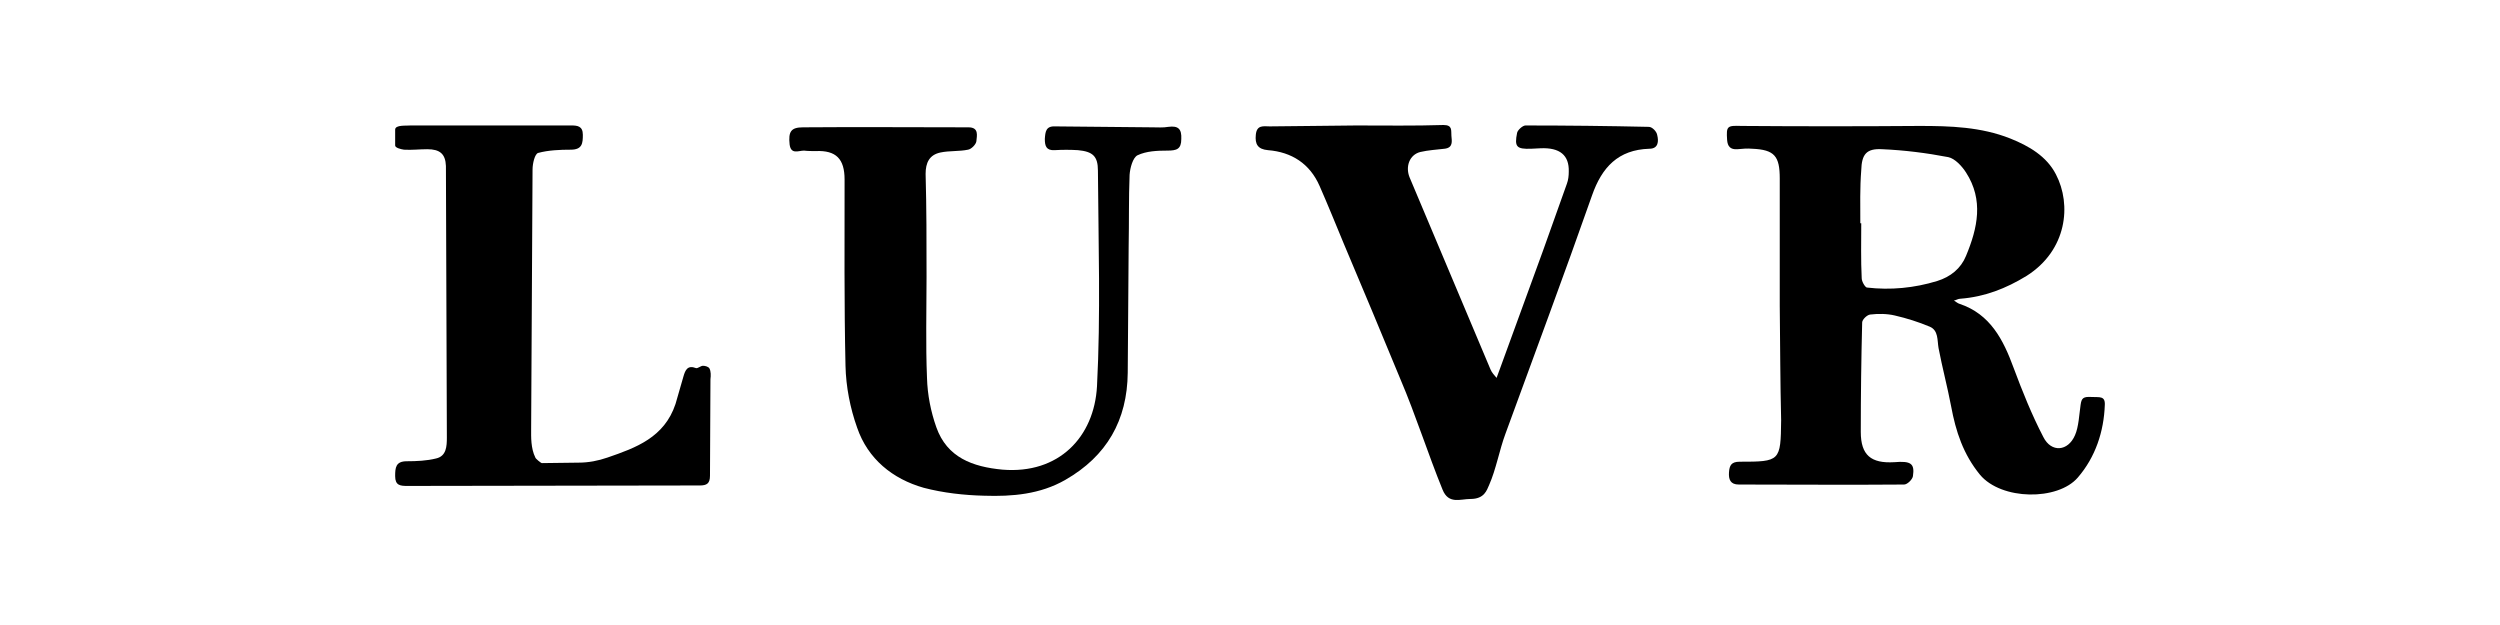 <svg width="160" height="40" viewBox="0 0 160 40" fill="none" xmlns="http://www.w3.org/2000/svg">
<path d="M113.904 19.565C113.904 16.852 113.904 14.14 113.904 11.428C113.904 9.997 113.576 9.58 112.145 9.52C111.817 9.49 111.519 9.52 111.191 9.55C110.744 9.58 110.565 9.371 110.535 8.954C110.476 8.06 110.535 8.03 111.459 8.06C115.245 8.089 119.06 8.089 122.845 8.06C124.813 8.06 126.78 8.119 128.658 8.864C129.85 9.341 130.982 9.997 131.579 11.159C132.592 13.097 132.294 16.018 129.701 17.657C128.389 18.462 127.018 18.998 125.468 19.118C125.319 19.118 125.2 19.207 125.051 19.237C125.17 19.297 125.289 19.416 125.409 19.445C127.376 20.101 128.21 21.741 128.866 23.529C129.433 25.049 130.029 26.539 130.774 27.97C131.281 28.983 132.354 28.894 132.801 27.851C133.039 27.314 133.069 26.51 133.158 25.913C133.218 25.466 133.337 25.377 133.874 25.407C134.351 25.436 134.738 25.317 134.708 25.913C134.649 27.612 134.112 29.252 132.979 30.563C131.698 32.053 128.091 32.024 126.72 30.384C125.647 29.073 125.17 27.612 124.872 26.003C124.634 24.751 124.306 23.529 124.067 22.277C123.978 21.77 124.067 21.145 123.501 20.906C122.786 20.608 122.041 20.369 121.266 20.191C120.759 20.071 120.193 20.071 119.686 20.131C119.477 20.161 119.179 20.459 119.179 20.638C119.12 22.963 119.09 25.317 119.09 27.642C119.09 29.133 119.746 29.669 121.236 29.58C122.309 29.49 122.547 29.669 122.428 30.474C122.398 30.682 122.07 31.01 121.862 31.01C118.345 31.04 114.798 31.01 111.281 31.01C110.744 31.01 110.625 30.682 110.655 30.235C110.684 29.788 110.804 29.55 111.34 29.55C113.933 29.55 113.963 29.52 113.993 26.897C113.933 24.453 113.933 22.009 113.904 19.565ZM119.06 14.289C119.09 14.289 119.09 14.289 119.12 14.289C119.12 15.451 119.09 16.644 119.149 17.806C119.149 18.015 119.358 18.372 119.477 18.402C120.997 18.581 122.518 18.432 123.978 17.985C124.842 17.717 125.498 17.18 125.826 16.375C126.571 14.587 126.959 12.799 125.826 11.04C125.558 10.623 125.111 10.146 124.693 10.057C123.292 9.788 121.862 9.609 120.461 9.55C119.447 9.49 119.149 9.878 119.12 10.891C119.03 12.024 119.06 13.156 119.06 14.289Z" fill="black"/>
<path d="M59.299 17.717C59.299 19.863 59.239 22.039 59.328 24.185C59.358 25.258 59.567 26.331 59.925 27.344C60.61 29.282 62.249 29.878 64.157 30.057C67.764 30.355 70.029 27.97 70.208 24.721C70.446 20.131 70.297 15.511 70.267 10.921C70.267 9.997 69.939 9.699 68.986 9.61C68.479 9.58 68.002 9.58 67.495 9.61C66.959 9.639 66.869 9.341 66.869 8.894C66.899 8.447 66.929 8.06 67.525 8.089C69.582 8.119 71.668 8.119 73.725 8.149C74.082 8.149 74.44 8.179 74.768 8.119C75.424 8.03 75.632 8.268 75.603 8.894C75.603 9.55 75.305 9.639 74.708 9.639C74.053 9.639 73.367 9.669 72.801 9.937C72.503 10.086 72.324 10.742 72.294 11.189C72.234 12.71 72.264 14.23 72.234 15.75C72.205 18.462 72.205 21.145 72.175 23.857C72.145 26.897 70.834 29.192 68.181 30.712C66.571 31.636 64.783 31.785 62.995 31.726C61.713 31.696 60.372 31.547 59.12 31.219C57.123 30.653 55.543 29.371 54.858 27.374C54.41 26.122 54.142 24.751 54.112 23.41C54.023 19.446 54.053 15.452 54.053 11.487C54.053 10.176 53.516 9.61 52.205 9.669C51.966 9.669 51.698 9.669 51.46 9.639C51.102 9.639 50.625 9.908 50.536 9.252C50.446 8.417 50.625 8.149 51.4 8.149C54.917 8.119 58.464 8.149 61.981 8.149C62.667 8.149 62.518 8.686 62.488 9.043C62.458 9.252 62.16 9.55 61.951 9.58C61.385 9.699 60.759 9.639 60.193 9.759C59.477 9.908 59.239 10.414 59.239 11.13C59.299 13.276 59.299 15.481 59.299 17.717Z" fill="black"/>
<path d="M86.78 8.03C88.658 8.03 90.535 8.06 92.383 8C92.98 8 92.86 8.358 92.89 8.686C92.92 9.043 93.009 9.46 92.443 9.52C91.936 9.58 91.4 9.61 90.893 9.729C90.208 9.908 89.939 10.653 90.208 11.338C91.936 15.451 93.665 19.535 95.394 23.648C95.483 23.857 95.632 24.006 95.781 24.185C95.841 24.006 95.93 23.797 95.99 23.618C96.914 21.085 97.838 18.551 98.762 16.018C99.269 14.587 99.775 13.186 100.282 11.756C100.371 11.517 100.401 11.249 100.401 10.981C100.431 9.937 99.835 9.431 98.583 9.49C98.374 9.49 98.196 9.52 97.987 9.52C97.063 9.55 96.914 9.401 97.093 8.507C97.123 8.328 97.451 8.03 97.629 8.03C100.252 8.03 102.905 8.06 105.528 8.119C105.737 8.119 106.035 8.417 106.064 8.656C106.154 9.013 106.154 9.52 105.558 9.52C103.561 9.58 102.518 10.712 101.892 12.501C100.103 17.598 98.196 22.694 96.348 27.762C95.96 28.805 95.751 30.027 95.304 31.04C95.155 31.368 95.006 31.934 94.112 31.934C93.457 31.934 92.711 32.292 92.324 31.338C91.4 29.073 90.595 26.539 89.641 24.304C88.449 21.413 87.227 18.492 86.005 15.601C85.498 14.379 84.992 13.127 84.455 11.905C83.829 10.474 82.667 9.729 81.147 9.61C80.491 9.55 80.312 9.222 80.372 8.626C80.431 7.97 80.878 8.089 81.266 8.089C83.144 8.06 84.962 8.06 86.78 8.03Z" fill="black"/>
<path d="M45.409 23.589C45.349 23.469 45.141 23.41 44.992 23.41C44.843 23.41 44.664 23.589 44.545 23.559C44.008 23.35 43.859 23.678 43.74 24.095C43.561 24.691 43.412 25.258 43.233 25.854C42.518 28 40.7 28.656 38.882 29.282C38.285 29.49 37.66 29.609 37.034 29.609C36.259 29.609 35.454 29.639 34.679 29.639C34.619 29.639 34.262 29.341 34.262 29.282C33.964 28.685 33.993 27.94 33.993 27.493L34.083 10.861C34.083 10.444 34.232 9.848 34.441 9.788C35.096 9.61 35.841 9.58 36.527 9.58C37.272 9.58 37.302 9.162 37.302 8.626C37.302 8.06 36.944 8.03 36.557 8.03C33.129 8.03 29.701 8.03 26.274 8.03C26.035 8.06 25.29 7.97 25.29 8.298C25.29 8.656 25.29 8.894 25.29 9.311C25.29 9.46 25.648 9.55 25.856 9.58C26.363 9.61 26.84 9.55 27.347 9.55C28.151 9.55 28.509 9.848 28.539 10.623L28.599 28C28.599 28.566 28.569 29.192 27.913 29.341C27.317 29.49 26.661 29.52 26.035 29.52C25.32 29.52 25.29 29.937 25.29 30.474C25.29 31.07 25.618 31.1 26.065 31.1L44.783 31.07C45.23 31.07 45.439 30.951 45.439 30.444C45.439 28.387 45.469 26.331 45.469 24.274C45.499 24.036 45.499 23.767 45.409 23.589Z" fill="black"/>
</svg>
